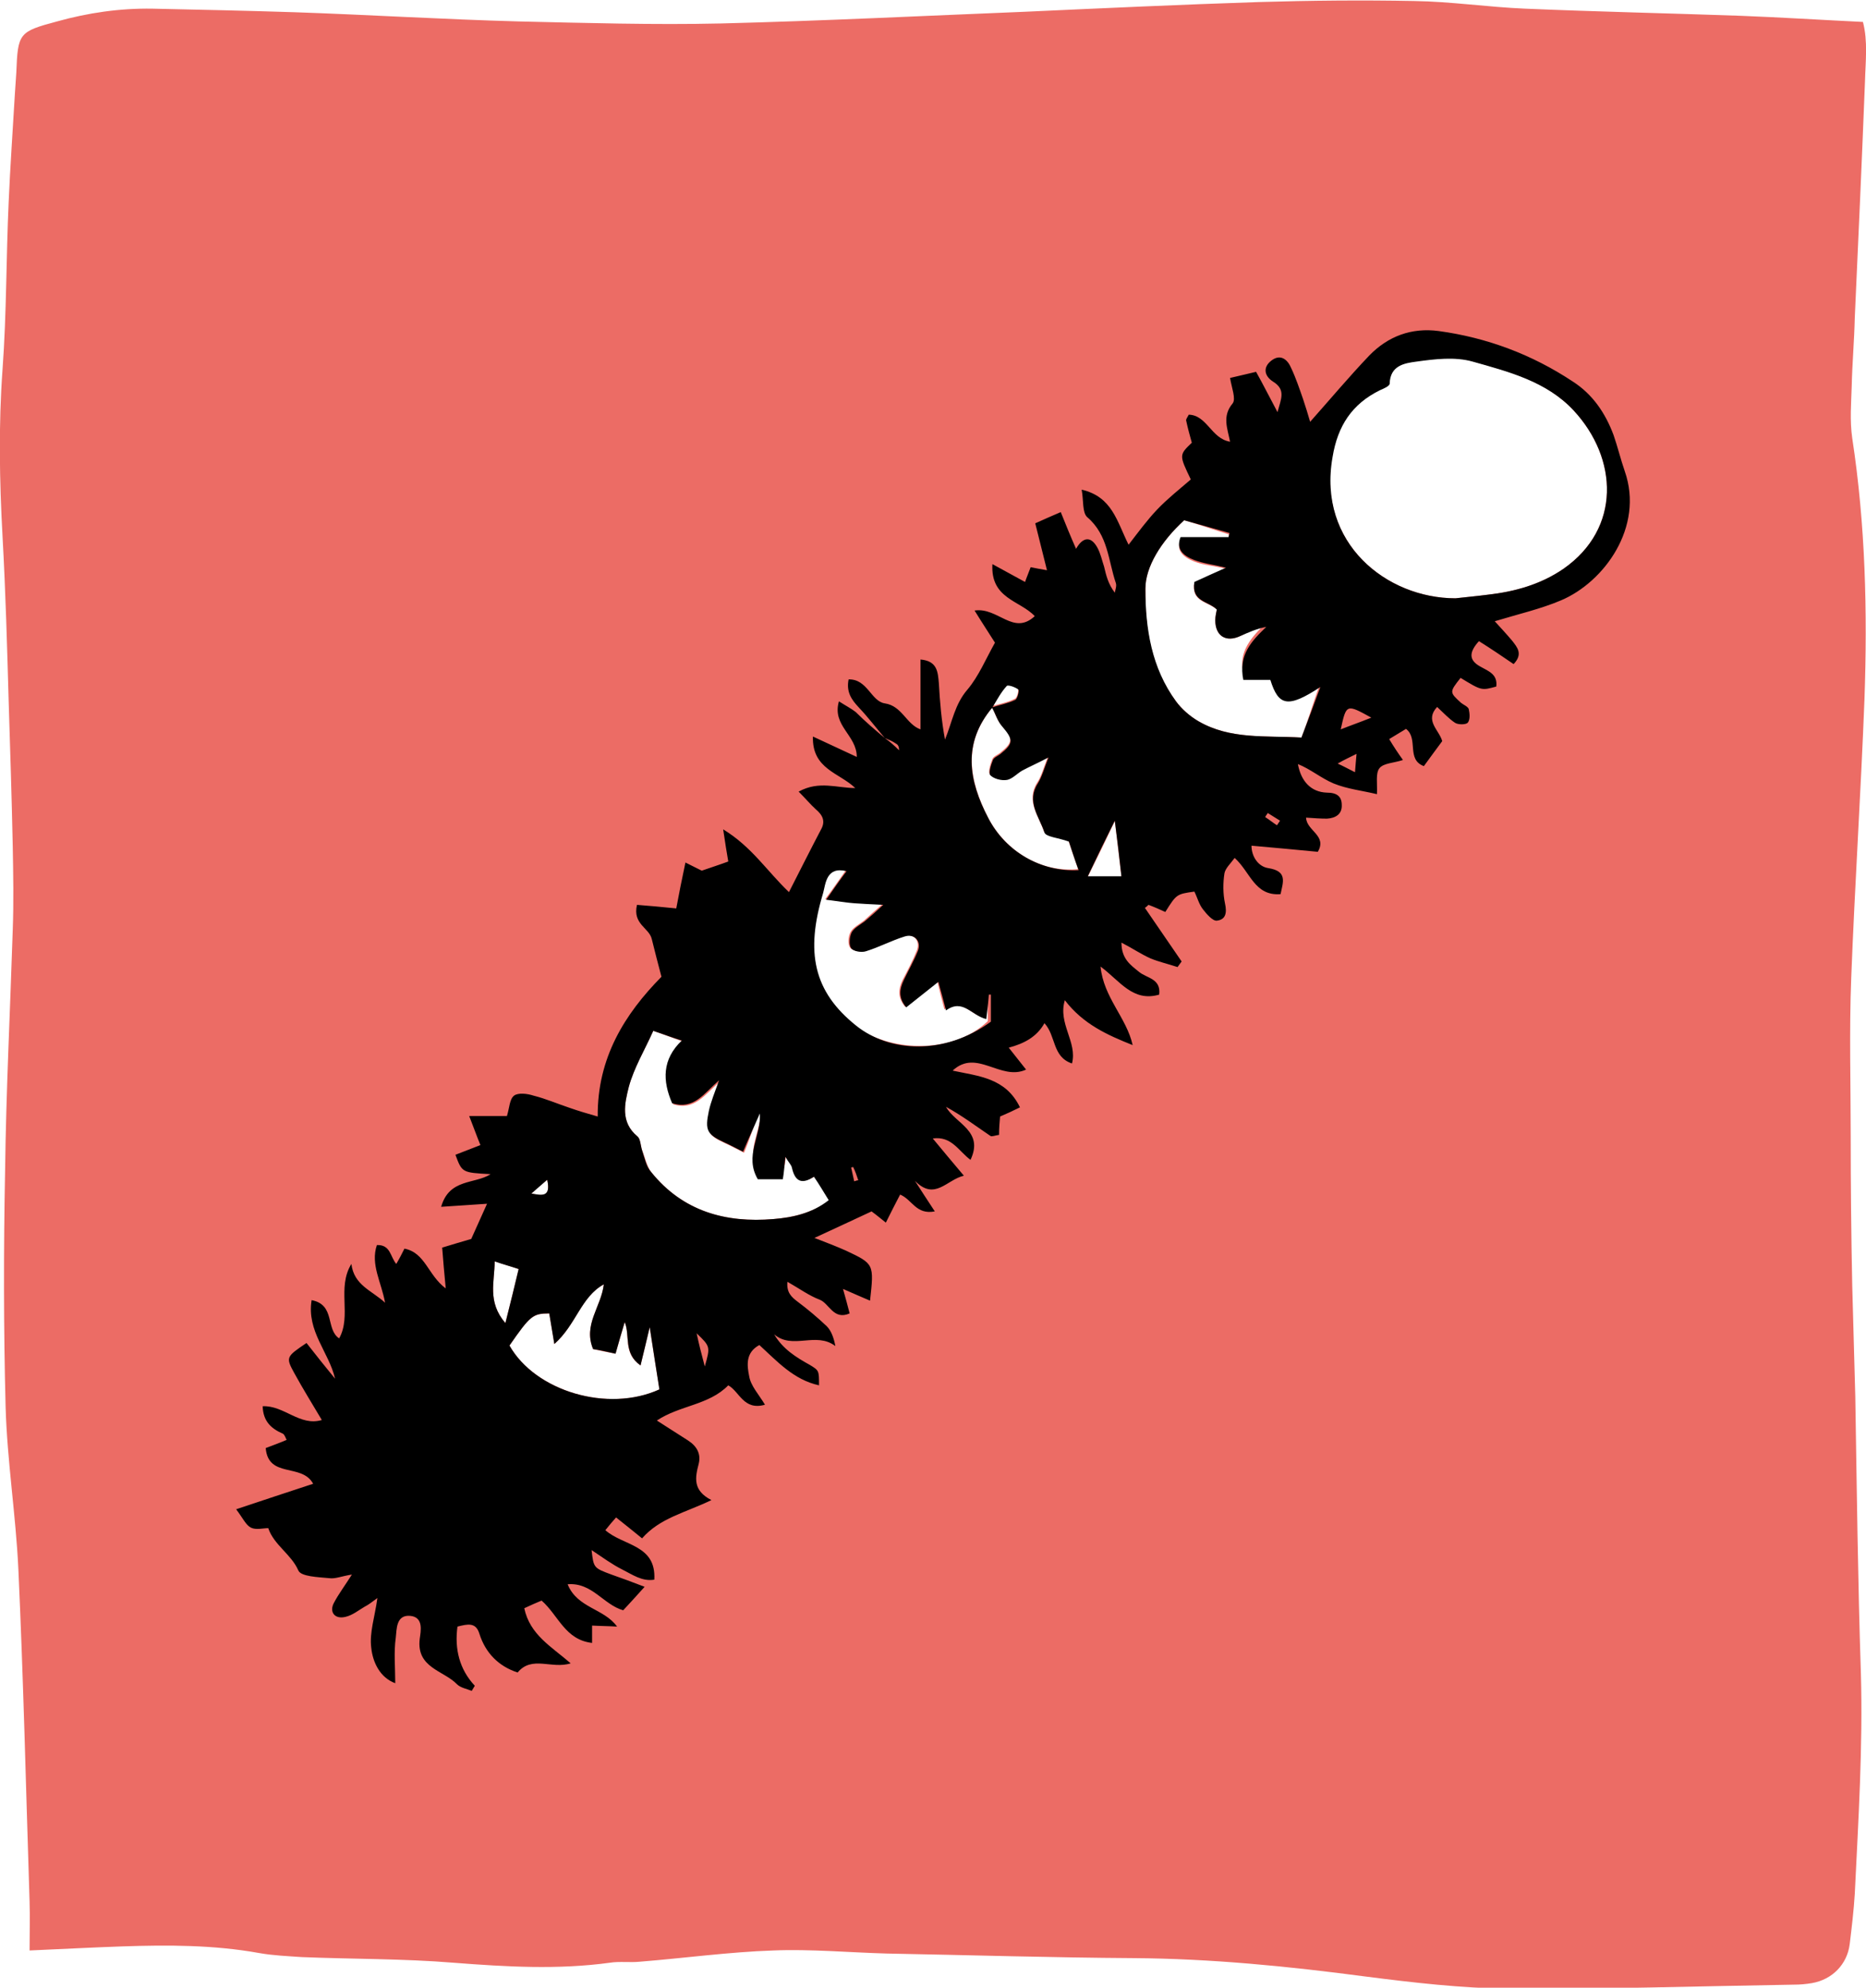 <?xml version="1.0" encoding="utf-8"?>
<!-- Generator: Adobe Illustrator 19.1.0, SVG Export Plug-In . SVG Version: 6.00 Build 0)  -->
<svg version="1.1" id="Calque_1" xmlns="http://www.w3.org/2000/svg" xmlns:xlink="http://www.w3.org/1999/xlink" x="0px" y="0px"
	 viewBox="2731.3 -497.9 365.9 389.7" style="enable-background:new 2731.3 -497.9 365.9 389.7;" xml:space="preserve">
<style type="text/css">
	.st0{fill:#6F9BBB;}
	.st1{fill:#E46D65;}
	.st2{fill:#1D1D1B;}
	.st3{fill:#FFFFFF;stroke:#E46D65;stroke-width:3;stroke-miterlimit:10;}
	.st4{fill:#6EA2C2;}
	.st5{fill:none;stroke:#E46D65;stroke-width:3;stroke-miterlimit:10;}
	.st6{fill:#C2C2C2;}
	.st7{fill:#F3F6ED;}
	.st8{fill:#EA6C65;}
	.st9{fill:#80BA40;}
	.st10{fill:#B9B8B8;}
	.st11{fill:#1A94C1;}
	.st12{fill:none;stroke:#B9B8B8;stroke-width:3;stroke-miterlimit:10;}
	.st13{fill:none;}
	.st14{fill:#EC6C65;}
	.st15{fill:none;stroke:#EC6C65;stroke-width:4;stroke-miterlimit:10;}
	.st16{fill:#169BC9;}
	.st17{fill:#FFFFFF;}
	.st18{fill:#C0C0C0;}
	.st19{fill:none;stroke:#C0C0C0;stroke-width:3;stroke-miterlimit:10;}
	.st20{fill:none;stroke:#EC6C65;stroke-width:3;stroke-miterlimit:10;}
	.st21{fill:none;stroke:#80BA40;stroke-width:3;stroke-miterlimit:10;}
	.st22{fill:#4D4D4D;}
	.st23{fill:#6DA0C0;}
	.st24{fill:#FFFFFF;stroke:#80BA40;stroke-width:3;stroke-miterlimit:10;}
	.st25{fill:#D9EAC5;}
	.st26{fill:#A6CF7A;}
	.st27{fill:#BFDC9F;}
</style>
<g>
	<path class="st14" d="M3094.4-422.2c0.1-4.5,0.5-8.9,0.6-13.4c0.7-15.4,1.4-30.8,2-46.3c0.1-3.9,0.6-7.9-0.4-11.7
		c-8.3-0.4-16.1-0.9-23.9-1.2c-14.1-0.5-28.2-0.8-42.3-1.4c-7.3-0.3-14.6-1.4-21.8-1.5c-10.1-0.2-20.2-0.1-30.4,0.2
		c-15.3,0.5-30.5,1.2-45.8,1.9c-19.9,0.8-39.8,1.8-59.7,2.3c-13.3,0.3-26.6-0.1-39.8-0.4c-14.6-0.4-29.2-1.3-43.8-1.8
		c-9.3-0.3-18.6-0.5-27.9-0.7c-6.4-0.1-12.6,0.8-18.7,2.5c-7.5,2-7.7,2.3-8,10c-0.1,1.5-0.2,3-0.3,4.5c-0.4,7-0.9,13.9-1.2,20.9
		c-0.5,10.9-0.4,21.9-1.2,32.8c-0.8,11-0.6,21.9,0,32.8c0.6,10.8,0.9,21.6,1.2,32.3c0.3,9.5,0.6,18.9,0.8,28.4
		c0.1,5.5,0.2,11,0,16.4c-0.5,15.7-1.3,31.5-1.5,47.2c-0.3,15.4-0.3,30.9,0.1,46.3c0.3,10.6,2,21.2,2.5,31.8
		c1,21.7,1.5,43.5,2.2,65.2c0.1,3.1,0,6.2,0,9.6c6.7-0.3,12.5-0.6,18.2-0.8c9-0.3,17.9-0.3,26.8,1.3c2.8,0.5,5.6,0.6,8.4,0.8
		c9.9,0.4,19.9,0.3,29.7,1.1c10.3,0.8,20.5,1.4,30.7,0c1.9-0.3,4,0,5.9-0.2c8.7-0.7,17.4-1.9,26.1-2.2c7.4-0.3,14.9,0.4,22.3,0.6
		c16.1,0.3,32.2,0.8,48.3,0.9c15.3,0.1,30.4,1.6,45.5,3.6c9.4,1.2,18.8,2.3,28.3,2.4c18.6,0.1,37.2-0.5,55.8-0.8
		c1.2,0,2.3-0.1,3.5-0.3c4-0.7,6.9-3.7,7.4-7.6c0.4-3.3,0.8-6.6,1-9.9c0.7-14.4,1.6-28.8,1.2-43.2c-0.6-18.1-0.8-36.2-1.1-54.3
		c-0.2-7.3-0.4-14.6-0.6-21.8c-0.2-9.8-0.3-19.5-0.3-29.3c0-10.3-0.3-20.6,0.1-30.9c0.7-18.2,1.9-36.5,2.6-54.7
		c0.6-17.1,0.2-34.2-2.4-51.2C3094-415.5,3094.3-418.9,3094.4-422.2z M2838.6-266.6c0.8,3.7-1.2,3.1-3.1,2.7
		C2836.5-264.9,2837.5-265.7,2838.6-266.6z M2828.3-250.6c1.8,0.6,3.3,1,4.7,1.5c-0.8,3.4-1.6,6.6-2.6,10.6
		C2826.8-242.7,2828.3-246.6,2828.3-250.6z M2831.2-234.1c4.1-5.9,4.5-6.2,7.8-6.3c0.3,1.8,0.6,3.6,1,6c4.3-3.8,5.2-9.3,9.7-11.7
		c-0.5,4.4-4.1,7.9-2.1,12.7c1.3,0.3,2.7,0.6,4.4,0.9c0.6-2.1,1.2-4.1,1.8-6.2c1.1,2.7-0.4,6.1,3.1,8.5c0.6-2.4,1.1-4.6,1.8-7.5
		c0.7,4.6,1.3,8.4,1.9,12.2C2850.6-220.9,2836.3-225.1,2831.2-234.1z M2883-258.9c-9.4,0.8-17.8-1.5-24-9.2
		c-0.9-1.2-1.2-2.9-1.8-4.3c-0.3-0.9-0.3-2.2-0.9-2.7c-3.4-2.8-2.5-6.5-1.7-9.7c1-3.8,3.1-7.2,4.8-11c2.3,0.8,3.8,1.4,5.8,2.1
		c-3.8,3.7-3.7,8-1.9,12.3c4.2,1.3,6.2-1.9,9.2-4.5c-0.8,2.5-1.5,4.2-2,6c-0.9,3.8-0.4,4.6,3.1,6.2c1.1,0.5,2.2,1.1,3.6,1.8
		c1.1-2.6,2.2-6.2,3.3-8.7c0.2,4.4-3.2,8.7-0.4,11.7c1.5,0,3,0,4.9,0c0.1,0,0.3-1.2,0.5-3.2c0.7,1.2,1.2,2.2,1.3,2.8
		c0.5,2.6,1.9,3.6,4.3,2c1,1.6,1.9,3.2,2.9,4.8C2890.5-260.1,2886.7-259.2,2883-258.9z M2925-297.7c-7,6.7-19.6,6-26.2,0.8
		c-8.3-6.7-9.8-14.4-6.4-26c0.6-1.8,0.7-5.3,4.7-4.3c-1.2,1.7-2.3,3.3-4,5.6c2.5,0.3,4.1,0.6,5.7,0.7c1.6,0.1,3.2,0.2,5.5,0.3
		c-1.4,1.2-2.5,2.2-3.6,3.2c-0.9,0.7-2.1,1.3-2.6,2.2c-0.5,0.9-0.6,2.4-0.1,3.1c0.4,0.6,2.1,0.9,2.9,0.6c2.6-0.8,5.1-2,7.6-2.9
		c1.9-0.6,3.3,0.9,2.6,2.8c-0.8,2-1.8,3.9-2.8,5.8c-0.8,1.7-1.1,3.4,0.5,5.3c2-1.6,3.9-3.1,6.3-5c0.6,2.5,0.9,3.7,1.4,5.5
		c3.3-2.4,5,1,7.9,1.7c0.2-1.8,0.1-3.3,0.2-4.8c0.1,0,0.2,0,0.2,0C2925-301.2,2925-299.4,2925-297.7z M2925.1-337.5
		c-3.8-7.4-5.1-14.7,0.8-21.7c0,0,0-0.1-0.1-0.1c0.1,0,0.1,0,0.2-0.1c0.8-1.4,1.6-2.9,2.6-4.2c0.2-0.3,1.7,0.2,2.3,0.7
		c0.2,0.2-0.1,1.8-0.6,2c-1.4,0.7-2.9,1-4.4,1.4c0,0.1-0.1,0.1-0.1,0.2c0,0,0,0,0,0c0.6,1.2,1,2.6,1.9,3.6c2.3,2.6,2.3,3.3-0.3,5.4
		c-0.5,0.4-1.3,0.7-1.5,1.2c-0.4,1-0.9,2.6-0.5,3c0.8,0.7,2.3,1.1,3.3,0.9c1-0.2,1.9-1.2,2.9-1.8c1.5-0.8,3.1-1.6,5.2-2.6
		c-0.9,2.3-1.3,3.9-2.1,5.1c-2.3,3.6,0.3,6.6,1.3,9.6c0.3,0.8,2.6,1,4.8,1.8c0.4,1.2,1.1,3.3,1.9,5.6
		C2935.5-326.8,2928.6-330.9,2925.1-337.5z M2944.6-326c2-4,3.6-7.3,5.3-10.9c0.5,3.9,0.8,6.9,1.3,10.9
		C2949.5-326,2947.5-326,2944.6-326z M2986.5-353.3c-7.1-0.4-14,0.4-20.2-3.2c-1.7-1-3.2-2.3-4.4-3.9c-4.9-6.5-6.1-14.2-6-22.1
		c0-4.2,3-9.2,7.6-13.4c2.8,0.8,5.9,1.9,8.9,2.8c-0.1,0.3-0.1-0.9-0.2,1.1c-3,0-6,0-9.4,0c-1,2,0.6,3.4,2.7,4.2
		c1.8,0.7,3.7,0.8,6.2,1.4c-2.3,1-4.2,1.8-6.2,2.7c-0.7,3.8,2.6,3.7,4.4,5.3c-0.1,0.6-0.3,1.3-0.3,2.1c0,3.1,2.1,4.4,4.9,3.1
		c1.6-0.7,3.2-2.2,5.1-2.6c-2.9,2.8-5.5,5.7-4.5,9.7c1.6,0,3.4,0,5.3,0c1.7,5,3.4,6.3,9.8,2.1
		C2988.8-360.1,2987.7-356.4,2986.5-353.3z M3037.9-386.4c-4.5,3.1-9.6,4.5-14.9,5.1c-2.3,0.3-4.6,0.5-6.3,0.7
		c-13.5,0-27.1-10.8-24.2-27.8c1-6.1,3.8-10.5,9.3-13.1c0.7-0.3,1.9-0.9,1.9-1.3c0.1-3.5,3-4,5.2-4.3c3.7-0.5,7.7-1,11.1,0
		c7.1,2,14.5,3.9,19.8,9.6C3048.6-408.1,3049.2-394.3,3037.9-386.4z"/>
	<path d="M2904.8-353.2c-1.7-2-3.3-4.1-5.1-6c-1.4-1.5-2.5-3-2-5.5c3.7-0.1,4.4,4.3,7.1,4.7c3.4,0.5,4.2,4.1,7,5.1
		c0-4.5,0-9.1,0-13.7c3.3,0.3,3.4,2.4,3.6,4.7c0.2,3.6,0.5,7.2,1.2,11c1.4-3.4,1.9-6.9,4.4-9.8c2.2-2.6,3.6-6,5.4-9.2
		c-1-1.6-2.4-3.7-4-6.3c4.6-0.7,7.6,5,11.8,1.1c-2.9-3.1-8.7-3.4-8.3-10.2c2.4,1.3,4.4,2.4,6.4,3.5c0.3-0.9,0.7-1.8,1.1-2.9
		c1,0.2,2,0.4,3.2,0.6c-0.8-3.1-1.5-6.1-2.3-9.2c1.8-0.8,3.1-1.4,5-2.2c1,2.5,1.9,4.7,3,7.2c1.3-2.3,2.9-2.6,4.2-0.2
		c0.6,1.1,0.9,2.5,1.3,3.7c0.4,1.7,0.8,3.4,2.1,5.1c0.1-0.6,0.4-1.3,0.2-1.9c-1.5-4.4-1.5-9.4-5.6-12.9c-1-0.9-0.7-3.2-1.1-5.4
		c6,1.4,6.9,6.2,9.2,10.8c2-2.6,3.7-4.9,5.6-6.9c2-2.1,4.4-4,6.6-5.9c-2.3-4.8-2.3-4.8,0.2-7.2c-0.4-1.4-0.8-2.9-1.1-4.3
		c-0.1-0.3,0.2-0.6,0.5-1.2c3.6,0.1,4.4,4.7,8.1,5.3c-0.5-2.6-1.6-5,0.5-7.5c0.7-0.9-0.2-3.1-0.5-5c1.6-0.4,3.1-0.7,5.1-1.2
		c1.4,2.5,2.6,4.9,4.2,7.9c0.7-2.6,1.7-4.4-0.9-6c-1.7-1.1-2-2.8-0.3-4.1c1.8-1.4,3.2-0.2,3.9,1.5c0.9,1.9,1.6,4,2.3,6
		c0.5,1.5,1,3.1,1.4,4.5c4-4.5,7.6-8.8,11.6-13c3.7-3.8,8.3-5.5,13.6-4.8c9.5,1.3,18.3,4.6,26.3,9.9c3.9,2.5,6.4,6.2,8,10.5
		c0.8,2.3,1.4,4.8,2.2,7.1c3.8,10.9-4,21.7-12.5,25.3c-4,1.7-8.4,2.7-13,4.1c1.1,1.2,2.3,2.5,3.4,3.8c1,1.3,2.2,2.6,0.3,4.6
		c-2.2-1.5-4.4-3-6.8-4.5c-1.9,2.1-2.1,3.7,0.3,5c1.6,0.9,3.4,1.5,3.1,3.9c-2.9,0.8-2.9,0.8-7-1.7c-2.2,2.8-2.2,2.8,0.1,4.9
		c0.5,0.4,1.3,0.7,1.5,1.2c0.2,0.9,0.3,2.1-0.2,2.7c-0.4,0.4-1.9,0.4-2.5,0c-1.2-0.8-2.2-1.9-3.5-3.1c-2.5,2.7,0.4,4.5,1,6.7
		c-1.1,1.5-2.3,3.1-3.6,4.9c-3.5-1.3-1-5.4-3.5-7.3c-1,0.6-2,1.2-3.3,2c0.9,1.5,1.7,2.7,2.7,4.1c-1.8,0.6-3.8,0.6-4.6,1.6
		c-0.8,1-0.4,2.9-0.5,5.1c-2.9-0.7-5.8-1-8.5-2.1c-2.4-1-4.5-2.8-7-3.8c0.6,3.3,2.5,5.5,5.7,5.6c2,0,2.9,0.8,2.9,2.4
		c0.1,1.8-1.2,2.6-2.9,2.7c-1.3,0-2.6-0.1-4.1-0.2c0.1,2.6,4.2,3.5,2.3,6.7c-4.2-0.4-8.4-0.8-13-1.2c0,2.1,1.3,4.1,3.3,4.4
		c3.8,0.6,2.9,2.7,2.4,5.1c-5.1,0.4-5.9-4.3-9-7.1c-0.8,1.1-1.8,2-2,3c-0.3,1.9-0.3,4,0.1,5.9c0.4,1.8,0.2,3.2-1.6,3.4
		c-0.8,0.1-2-1.3-2.7-2.2c-0.8-1-1.1-2.3-1.7-3.5c-3.5,0.5-3.5,0.5-5.7,4c-1.1-0.5-2.2-1-3.3-1.4c-0.2,0.2-0.4,0.4-0.7,0.6
		c2.4,3.5,4.8,7,7.2,10.5c-0.3,0.4-0.5,0.7-0.8,1.1c-1.8-0.6-3.6-1-5.3-1.7c-1.8-0.8-3.4-1.9-5.7-3.1c0,3.2,1.8,4.4,3.4,5.7
		c1.5,1.3,4.4,1.3,4,4.5c-5.2,1.5-7.7-2.7-11.5-5.5c0.6,6.1,5.1,10,6.3,15.4c-5-2-9.7-4.1-13.3-8.8c-1.4,4.6,2.5,8.2,1.4,12.4
		c-3.9-1.3-3.1-5.4-5.4-7.9c-1.5,2.7-4,4-7,4.8c1.2,1.5,2.2,2.8,3.4,4.3c-5,2.3-9.7-4.2-14.4,0.2c5.1,1.1,10.4,1.4,13.2,7.2
		c-1.4,0.7-2.5,1.2-3.9,1.8c-0.1,1.1-0.2,2.3-0.2,3.6c-0.8,0.1-1.4,0.4-1.7,0.2c-2.8-1.9-5.6-4-8.7-5.7c1.8,3.3,7.5,4.7,4.8,10.4
		c-2.4-1.8-3.7-4.7-7.4-4.2c2,2.4,3.8,4.6,6.1,7.3c-3.4,0.8-5.7,5-9.6,1c1.2,1.9,2.4,3.7,3.9,6c-3.7,0.7-4.4-2.3-6.8-3.3
		c-0.9,1.7-1.8,3.5-2.8,5.5c-0.9-0.7-1.7-1.4-2.8-2.2c-3.4,1.6-6.9,3.2-11.2,5.2c2.6,1,4.4,1.7,6.2,2.5c5.5,2.6,5.5,2.6,4.7,9.8
		c-1.7-0.7-3.2-1.4-5.3-2.3c0.5,1.8,0.9,3.2,1.3,4.8c-3.2,1.4-4-2-5.9-2.7c-2.1-0.8-4-2.2-6.3-3.5c-0.2,2.1,0.8,3,2,3.9
		c2,1.5,3.9,3.1,5.7,4.8c0.9,0.9,1.4,2.3,1.7,3.9c-3.8-2.9-8.4,0.8-12-2.3c1.7,2.9,4.3,4.5,7,6c1.8,1.1,1.8,1.1,1.8,4
		c-5-1.1-8.2-4.7-11.7-7.9c-2.8,1.5-2.4,4.1-2,6.1c0.3,1.9,1.9,3.6,3.1,5.6c-4.2,1.2-5-2.6-7.2-3.8c-3.8,3.9-9.5,3.9-14,6.9
		c2,1.3,4.1,2.6,6.1,3.9c1.7,1.1,2.6,2.6,2.1,4.6c-0.7,2.7-1.2,5.2,2.5,7.1c-5.2,2.5-10.1,3.5-13.6,7.5c-1.6-1.3-3.2-2.6-5.1-4.1
		c-0.7,0.8-1.4,1.6-2.1,2.5c3.5,3.1,10,2.8,9.6,9.7c-2.4,0.4-4.3-1-6.3-2c-2-1-3.9-2.4-6-3.8c0.4,3.5,0.4,3.5,3.9,4.8
		c2,0.7,3.9,1.4,6.5,2.4c-1.7,1.9-2.9,3.2-4.2,4.6c-3.9-1.1-6.1-5.5-10.9-5.1c1.9,4.7,7.1,4.7,9.7,8.3c-1.5-0.1-3.1-0.1-4.9-0.2
		c0,1,0,2,0,3.4c-5.3-0.6-6.6-5.4-9.9-8.3c-1,0.4-2.1,0.9-3.4,1.5c1.1,5.2,5.3,7.5,9.1,10.8c-3.7,1.2-7.6-1.6-10.4,1.8
		c-3.7-1.2-6.3-3.8-7.5-7.6c-0.7-2.3-2.3-1.9-4.3-1.4c-0.6,4.4,0.4,8.4,3.4,11.6c-0.3,0.5-0.6,1-0.6,1c-1-0.4-2.2-0.6-2.9-1.3
		c-2.6-2.7-8-3.2-7.3-8.9c0.2-1.5,0.8-4.2-1.8-4.5c-2.9-0.3-2.7,2.7-2.9,4.3c-0.4,2.8-0.1,5.8-0.1,8.9c-3-1.1-4.4-4.1-4.7-6.9
		c-0.4-3,0.7-6.1,1.2-9.8c-1.1,0.8-1.7,1.3-2.5,1.7c-1.2,0.7-2.4,1.7-3.8,2c-2.1,0.5-3.2-1-2.2-2.8c0.9-1.7,2.1-3.3,3.5-5.5
		c-2,0.3-3.3,0.9-4.5,0.7c-2.1-0.2-5.5-0.3-6-1.5c-1.4-3.2-4.8-5-5.9-8.3c-1,0-2.4,0.4-3.4-0.1c-1-0.5-1.6-1.9-2.9-3.6
		c5.4-1.8,10.2-3.4,15.1-5c-2.2-4.1-8.8-1-9.3-7c1.3-0.5,2.7-1,4.1-1.6c-0.2-0.4-0.4-1-0.7-1.2c-2.3-1-3.9-2.4-4-5.4
		c4.2-0.2,7.3,4,11.6,2.7c-1.9-3.2-3.7-6.1-5.4-9.2c-1.7-3.1-1.6-3.2,2.4-5.9c1.8,2.3,3.7,4.7,5.6,7c-1.2-5.2-5.6-9.3-4.6-15.4
		c4.7,0.9,2.7,5.7,5.4,7.5c2.5-4.5-0.5-9.9,2.4-14.6c0.5,4.2,4,5.2,6.6,7.6c-0.7-4-2.9-7.5-1.6-11.3c2.7-0.1,2.6,2.3,3.8,3.7
		c0.6-1,1.1-2,1.6-3c4.1,0.8,4.6,5.2,8.1,7.8c-0.3-3.1-0.5-5.4-0.7-8c1.9-0.6,3.7-1.1,5.7-1.7c0.9-2,1.9-4.2,3.1-6.9
		c-3.2,0.2-5.7,0.4-9,0.6c1.6-5.6,6.6-4.4,9.7-6.4c-5.6-0.3-5.6-0.3-6.9-3.8c1.6-0.6,3.3-1.3,4.9-1.9c-0.7-1.7-1.3-3.4-2.2-5.7
		c2.9,0,5.2,0,7.4,0c0.5-1.6,0.5-3.3,1.4-4c0.8-0.6,2.6-0.4,3.8,0c2.4,0.6,4.7,1.6,7.1,2.4c1.7,0.6,3.4,1.1,5.5,1.7
		c-0.1-11.5,5.3-20.1,12.5-27.4c-0.7-2.6-1.3-5-1.9-7.4c-0.5-2.2-3.8-2.9-2.9-6.7c2.4,0.2,4.9,0.4,7.7,0.7c0.5-2.7,1.1-5.7,1.8-9
		c1.2,0.6,2.4,1.2,3.2,1.6c2-0.7,3.6-1.2,5.2-1.8c-0.3-1.7-0.6-3.6-1-6.3c5.6,3.4,8.6,8.2,12.9,12.3c2.2-4.3,4.2-8.3,6.3-12.3
		c0.9-1.6,0.3-2.8-1-3.9c-1.1-1-2.1-2.2-3.4-3.5c4-2.2,7.5-0.7,11.1-0.7c-3.1-3-8.5-3.7-8.3-10.1c3,1.4,5.6,2.6,8.6,4
		c0-4.3-4.9-6.1-3.5-10.9c1.4,0.9,2.4,1.4,3.3,2.1C2901-356.4,2902.9-354.8,2904.8-353.2c1,0.7,1.9,1.5,2.8,2.4
		c0-0.7-0.2-1.1-0.6-1.3C2906.3-352.6,2905.5-352.9,2904.8-353.2z M2925.9-359.2c-5.9,7-4.7,14.3-0.8,21.7
		c3.4,6.6,10.4,10.6,17.7,10.2c-0.8-2.2-1.5-4.4-1.9-5.6c-2.2-0.8-4.5-0.9-4.8-1.8c-1-3.1-3.6-6-1.3-9.6c0.8-1.3,1.2-2.8,2.1-5.1
		c-2.1,1.1-3.7,1.8-5.2,2.6c-1,0.6-1.9,1.6-2.9,1.8c-1.1,0.2-2.6-0.2-3.3-0.9c-0.4-0.4,0.1-2,0.5-3c0.2-0.5,1-0.8,1.5-1.2
		c2.6-2.1,2.5-2.8,0.3-5.4c-0.9-1-1.3-2.5-2-3.7c1.5-0.5,3.2-0.8,4.6-1.5c0.4-0.2,0.8-1.8,0.6-2c-0.6-0.5-2.1-1-2.3-0.7
		C2927.6-362.2,2926.8-360.7,2925.9-359.2z M3016.7-380.6c1.7-0.2,4-0.4,6.3-0.7c5.3-0.6,10.4-2,14.9-5.1c11.3-7.9,10.7-21.6,2-31
		c-5.3-5.7-12.7-7.6-19.8-9.6c-3.5-1-7.5-0.5-11.1,0c-2.2,0.3-5.1,0.7-5.2,4.3c0,0.5-1.2,1-1.9,1.3c-5.5,2.7-8.3,7-9.3,13.1
		C2989.6-391.4,3003.2-380.6,3016.7-380.6z M2965.5-383.8c2-0.9,3.9-1.8,6.2-2.8c-2.4-0.6-4.4-0.8-6.2-1.5c-2.1-0.8-3.7-2.1-2.7-4.5
		c3.4,0,6.4,0,9.4,0c0.1-0.3,0.1-0.6,0.2-0.8c-3.1-0.9-6.1-1.7-8.9-2.5c-4.6,4.2-7.6,9.2-7.6,13.4c0,7.9,1.2,15.5,6,22.1
		c1.1,1.5,2.7,2.9,4.4,3.9c6.2,3.6,13.1,2.8,20.2,3.2c1.2-3.1,2.3-6.1,3.7-9.9c-6.4,4.2-8.2,3.7-9.8-1.4c-1.9,0-3.7,0-5.3,0
		c-1-4.9,1.6-7.6,4.5-10.4c-2,0.4-3.5,1.1-5.1,1.8c-2.8,1.3-4.9,0-4.9-3.1c0-0.8,0.2-1.5,0.3-2.1
		C2968.2-380.1,2964.9-379.9,2965.5-383.8z M2859.4-295.8c-1.7,3.8-3.8,7.3-4.8,11c-0.8,3.2-1.7,6.9,1.7,9.7
		c0.6,0.5,0.6,1.8,0.9,2.7c0.5,1.5,0.8,3.2,1.8,4.3c6.2,7.7,14.6,10,24,9.2c3.7-0.3,7.5-1.1,10.8-3.7c-1-1.6-1.8-3-2.9-4.6
		c-2.4,1.6-3.7,0.9-4.3-1.7c-0.1-0.6-0.6-1-1.3-2.2c-0.2,2-0.3,3.3-0.5,4.4c-1.8,0-3.4,0-4.9,0c-2.7-4.6,0.7-8.5,0.4-12.9
		c-1.1,2.5-2.2,4.9-3.3,7.5c-1.4-0.7-2.5-1.3-3.6-1.8c-3.5-1.6-3.9-2.4-3.1-6.2c0.4-1.8,1.1-3.5,2-6c-3,2.6-4.9,5.8-9.2,4.5
		c-1.9-4.4-2-8.6,1.9-12.3C2863.3-294.4,2861.8-295,2859.4-295.8z M2915.3-305.4c-2.4,1.9-4.3,3.4-6.3,5c-1.6-1.9-1.3-3.6-0.5-5.3
		c0.9-1.9,2-3.8,2.8-5.8c0.7-1.9-0.7-3.4-2.6-2.8c-2.6,0.8-5,2.1-7.6,2.9c-0.9,0.3-2.5,0-2.9-0.6c-0.5-0.7-0.3-2.3,0.1-3.1
		c0.5-0.9,1.7-1.5,2.6-2.2c1.2-1,2.3-2,3.6-3.2c-2.3-0.1-3.9-0.2-5.5-0.3c-1.6-0.1-3.2-0.4-5.7-0.7c1.6-2.3,2.7-3.9,4-5.6
		c-4-1-4.1,2.5-4.6,4.3c-3.5,11.6-1.9,19.3,6.5,26c6.5,5.2,17.2,5.9,26.4-0.8c0-1.7,0-3.5,0-5.3c-0.1,0-0.3,0-0.4,0
		c-0.1,1.5-0.3,3-0.5,4.8c-2.9-0.7-4.6-4.1-7.9-1.7C2916.3-301.7,2916-302.9,2915.3-305.4z M2849.7-246.1c-4.5,2.5-5.4,7.9-9.7,11.7
		c-0.4-2.4-0.7-4.2-1-6c-3.2,0-3.7,0.4-7.8,6.3c5.1,9,19.3,13.2,29.4,8.6c-0.6-3.8-1.2-7.6-1.9-12.2c-0.7,2.9-1.2,5.1-1.8,7.5
		c-3.4-2.4-2-5.8-3.1-8.5c-0.6,2-1.2,4-1.8,6.2c-1.7-0.4-3.1-0.7-4.4-0.9C2845.6-238.2,2849.2-241.7,2849.7-246.1z M2833-249.1
		c-1.5-0.5-3-0.9-4.7-1.5c0,4-1.5,7.9,2.1,12.1C2831.4-242.5,2832.2-245.7,2833-249.1z M2951.2-326.1c-0.4-3.7-0.8-7-1.3-10.9
		c-1.8,3.6-3.4,6.9-5.3,10.9C2947.5-326.1,2949.5-326.1,2951.2-326.1z M3000.2-357.2c-4.9-2.7-4.9-2.7-6,2.3
		C2996.2-355.7,2997.7-356.2,3000.2-357.2z M2869.5-230c1.1-3.9,1.1-3.9-1.6-6.5C2868.4-234.2,2868.8-232.6,2869.5-230z
		 M2838.6-266.6c-1,0.9-2.1,1.8-3.1,2.7C2837.4-263.6,2839.4-263,2838.6-266.6z M2997-346.5c0.1-1.5,0.2-2.3,0.3-3.6
		c-1.4,0.7-2.3,1.1-3.7,1.9C2994.9-347.6,2995.6-347.2,2997-346.5z M2981.7-336.1c0.2-0.3,0.4-0.6,0.6-0.9c-0.8-0.5-1.6-1-2.4-1.5
		c-0.2,0.3-0.5,0.7-0.5,0.8C2980.2-337.2,2980.9-336.6,2981.7-336.1z M2898.6-269.1c-0.1,0-0.3,0.1-0.4,0.1c0.2,0.9,0.4,1.8,0.6,2.7
		c0.3-0.1,0.6-0.2,0.8-0.2C2899.3-267.4,2899-268.3,2898.6-269.1z"/>
</g>
</svg>
